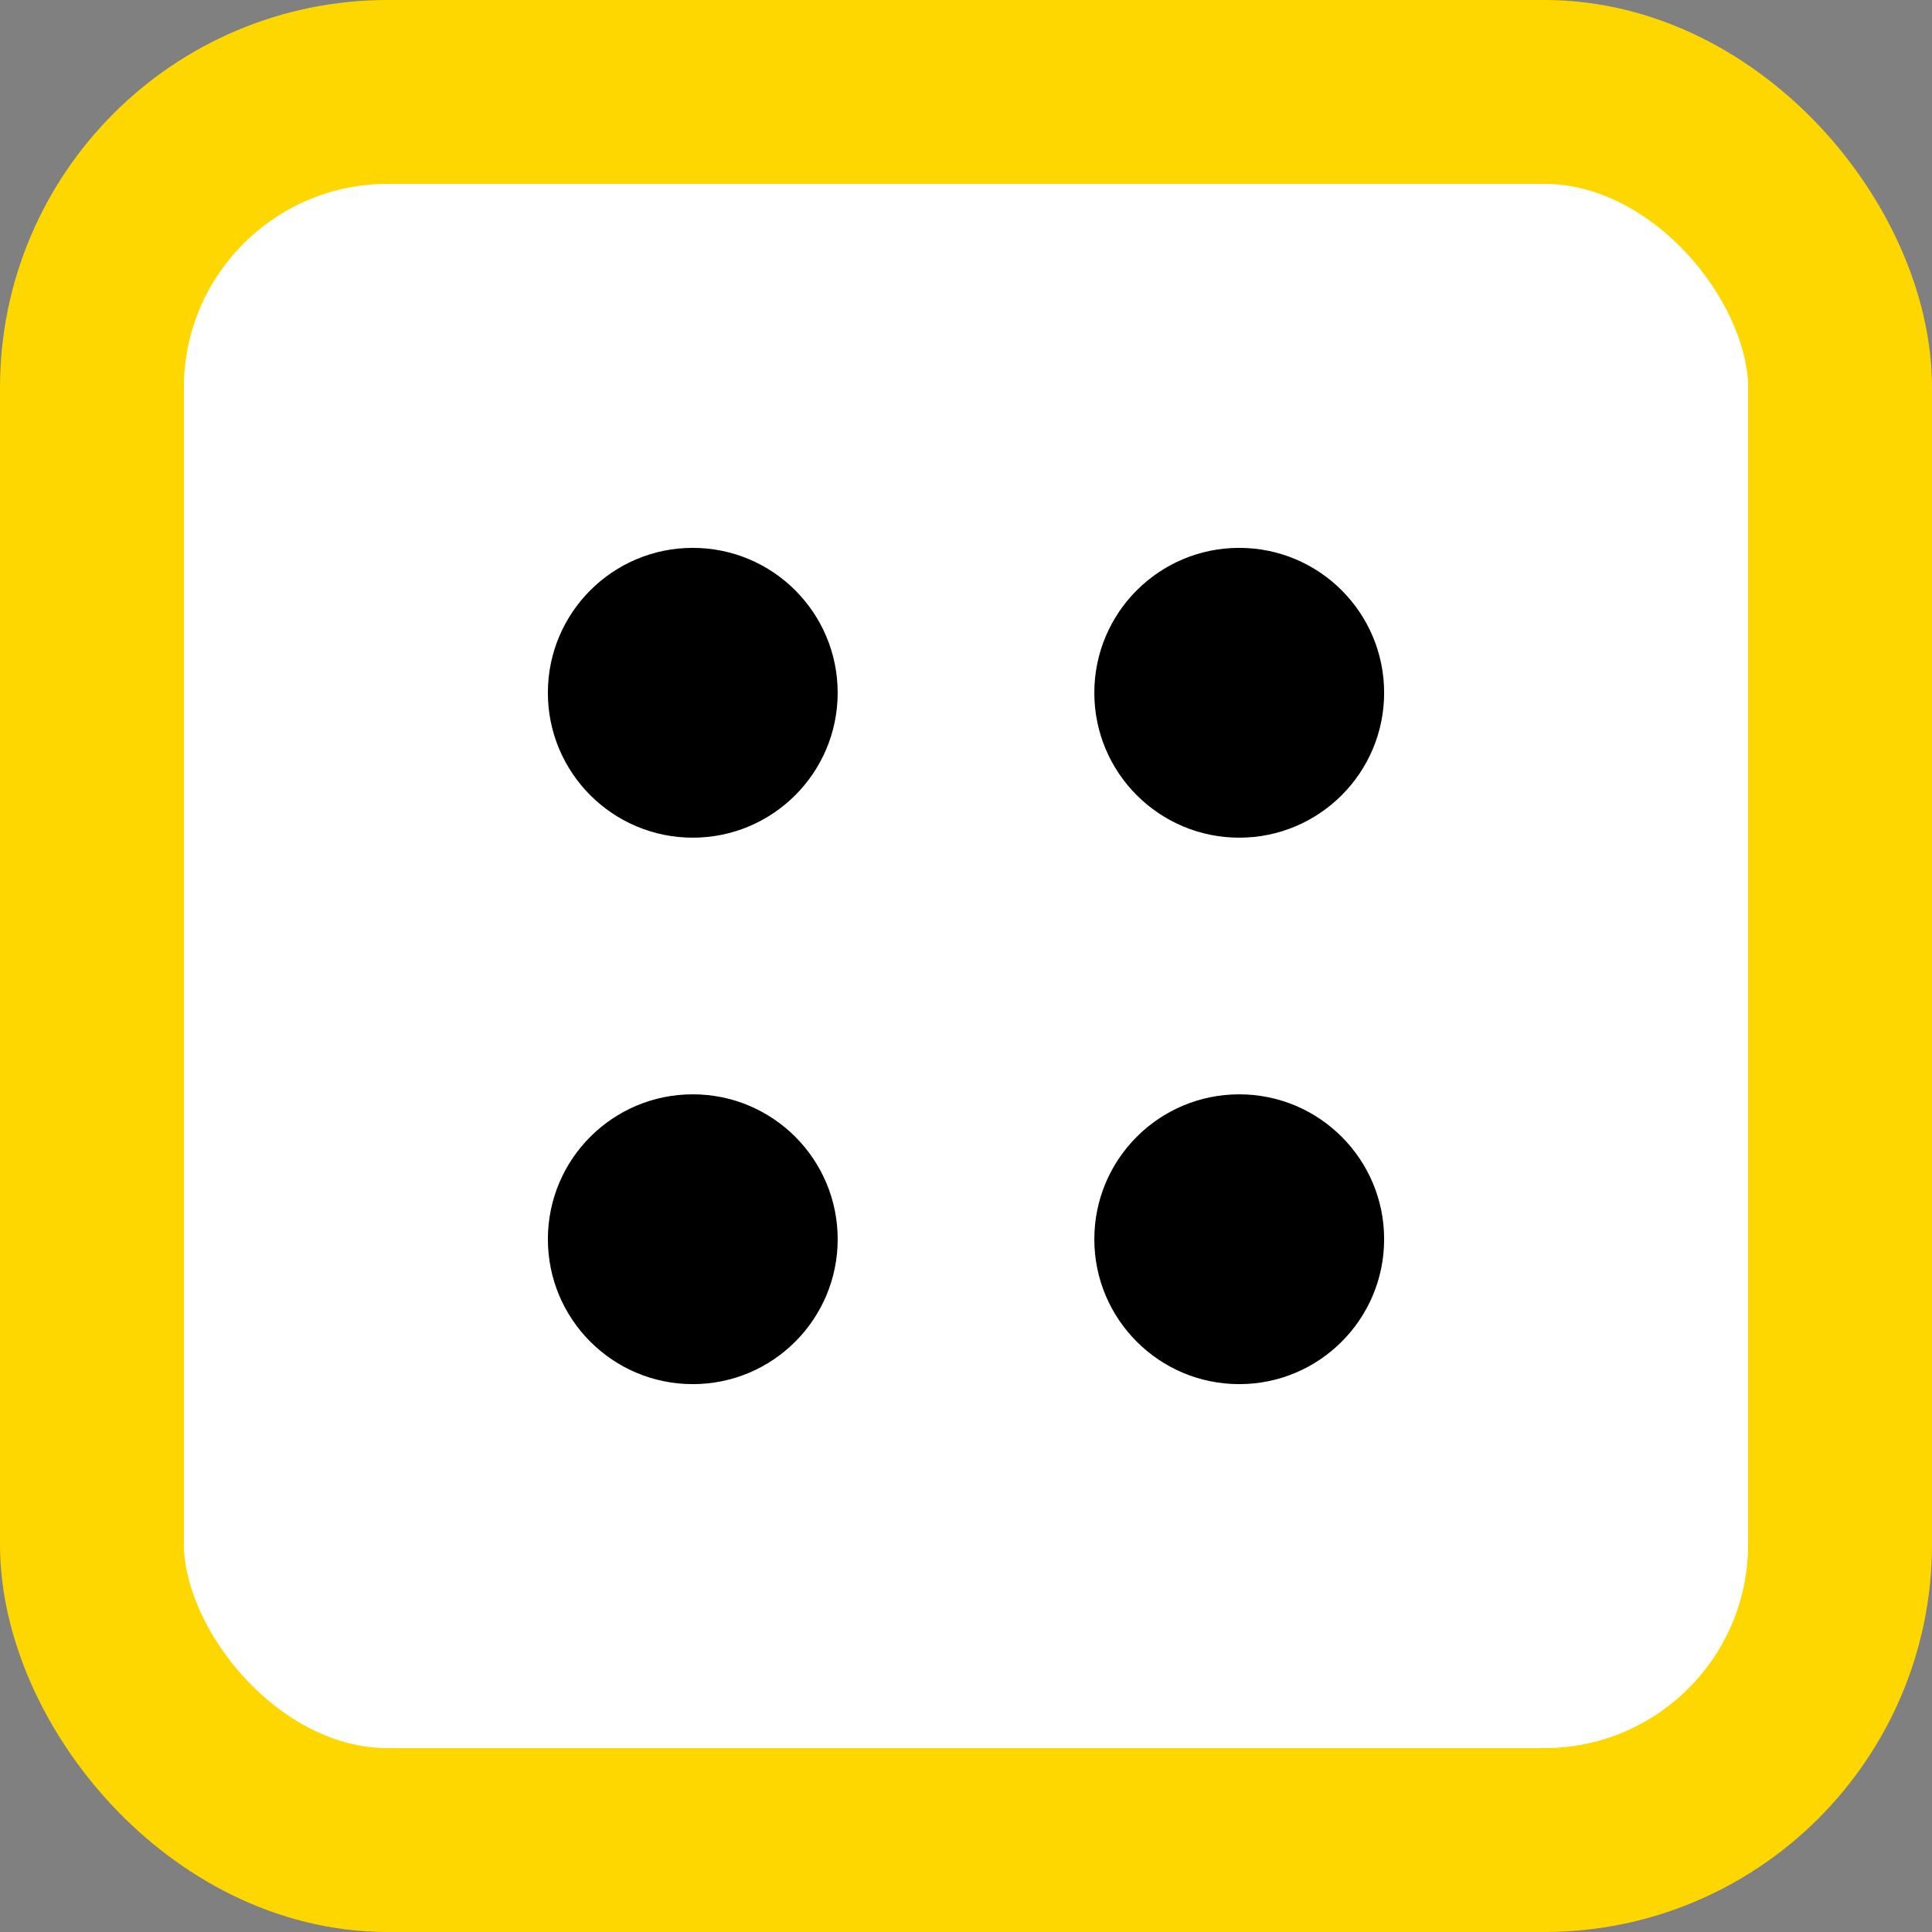 <?xml version="1.0" encoding="UTF-8" standalone="no"?>
<!-- Created with Inkscape (http://www.inkscape.org/) -->

<svg
   width="640"
   height="640"
   viewBox="0 0 169.333 169.333"
   version="1.1"
   id="svg1"
   inkscape:version="1.3.2 (091e20ef0f, 2023-11-25, custom)"
   sodipodi:docname="dice4.svg"
   xmlns:inkscape="http://www.inkscape.org/namespaces/inkscape"
   xmlns:sodipodi="http://sodipodi.sourceforge.net/DTD/sodipodi-0.dtd"
   xmlns="http://www.w3.org/2000/svg"
   xmlns:svg="http://www.w3.org/2000/svg">
  <rect x="0" y="0" width="169.333" height="169.333" fill="#808080" stroke="none"/>
  <sodipodi:namedview
     id="namedview1"
     pagecolor="#ffffff"
     bordercolor="#000000"
     borderopacity="0.25"
     inkscape:showpageshadow="2"
     inkscape:pageopacity="0.0"
     inkscape:pagecheckerboard="0"
     inkscape:deskcolor="#d1d1d1"
     inkscape:document-units="px"
     inkscape:zoom="1.0053654"
     inkscape:cx="214.34993"
     inkscape:cy="342.16415"
     inkscape:window-width="1920"
     inkscape:window-height="1002"
     inkscape:window-x="0"
     inkscape:window-y="0"
     inkscape:window-maximized="1"
     inkscape:current-layer="layer1" />
  <defs
     id="defs1">
    <inkscape:path-effect
       effect="fillet_chamfer"
       id="path-effect1"
       is_visible="true"
       lpeversion="1"
       nodesatellites_param="F,0,0,1,0,0,0,1 @ F,0,0,1,0,0,0,1 @ F,0,0,1,0,0,0,1 @ F,0,0,1,0,0,0,1 @ F,0,0,1,0,0,0,1 @ F,0,0,1,0,0,0,1 @ F,0,0,1,0,0,0,1 @ F,0,0,1,0,0,0,1"
       radius="0"
       unit="px"
       method="auto"
       mode="F"
       chamfer_steps="1"
       flexible="false"
       use_knot_distance="true"
       apply_no_radius="true"
       apply_with_radius="true"
       only_selected="false"
       hide_knots="false" />
  </defs>
  <g
     inkscape:label="Layer 1"
     inkscape:groupmode="layer"
     id="layer1">
    <rect
       style="fill:#ffffff;fill-opacity:1;stroke:#ffd700;stroke-width:16.118;stroke-linecap:butt;stroke-linejoin:miter;stroke-dasharray:none;stroke-opacity:1;paint-order:normal"
       id="rect1"
       width="153.215"
       height="153.215"
       x="8.059"
       y="8.059"
       ry="25.918" />
    <circle
       style="fill:#000000;fill-opacity:1;stroke:none;stroke-width:5.717;stroke-linecap:butt;stroke-linejoin:miter;stroke-dasharray:none;stroke-opacity:1;paint-order:normal"
       id="path1-7"
       cx="60.719"
       cy="60.719"
       r="12.7" />
    <circle
       style="fill:#000000;fill-opacity:1;stroke:none;stroke-width:5.717;stroke-linecap:butt;stroke-linejoin:miter;stroke-dasharray:none;stroke-opacity:1;paint-order:normal"
       id="path1"
       cx="108.614"
       cy="108.614"
       r="12.7" />
    <circle
       style="fill:#000000;fill-opacity:1;stroke:none;stroke-width:5.717;stroke-linecap:butt;stroke-linejoin:miter;stroke-dasharray:none;stroke-opacity:1;paint-order:normal"
       id="path1-5"
       cx="60.72"
       cy="108.614"
       r="12.7" />
    <circle
       style="fill:#000000;fill-opacity:1;stroke:none;stroke-width:5.717;stroke-linecap:butt;stroke-linejoin:miter;stroke-dasharray:none;stroke-opacity:1;paint-order:normal"
       id="path1-2"
       cx="108.614"
       cy="60.719"
       r="12.7" />
  </g>
</svg>

